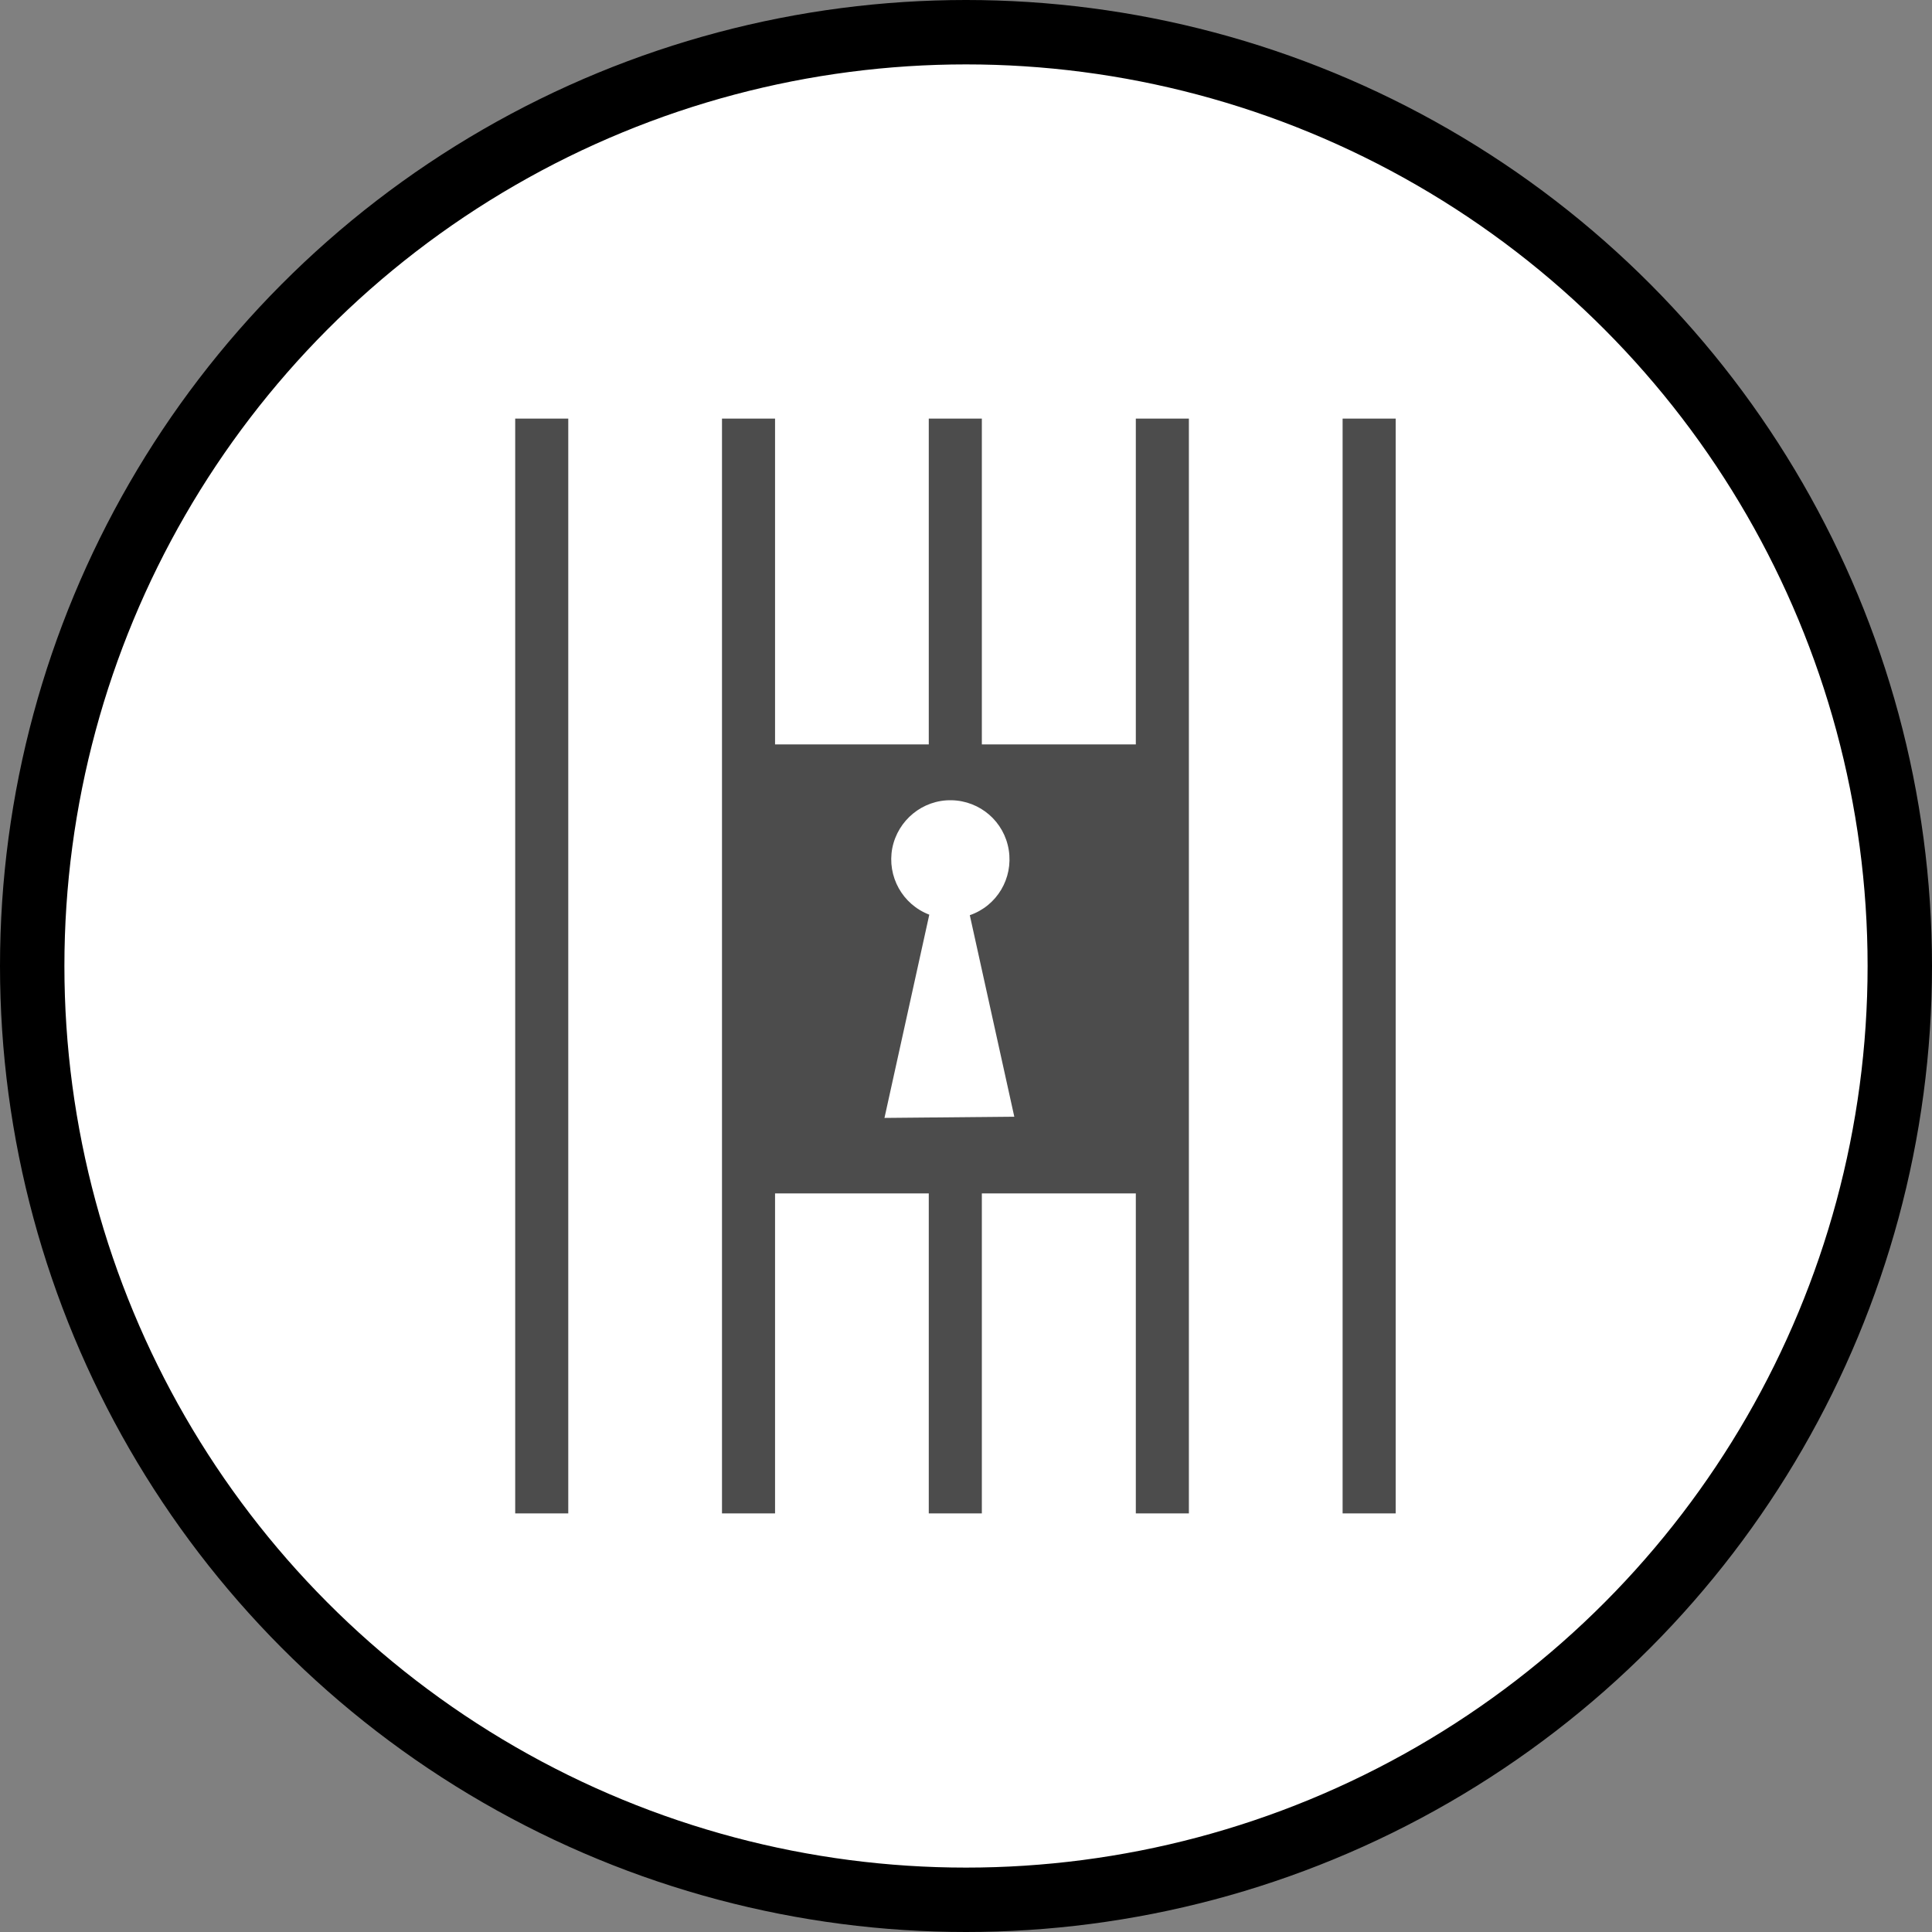 <?xml version="1.0" encoding="UTF-8" standalone="no"?>
<!-- Created with Inkscape (http://www.inkscape.org/) -->

<svg
   xmlns:dc="http://purl.org/dc/elements/1.1/"
   xmlns:cc="http://creativecommons.org/ns#"
   xmlns:rdf="http://www.w3.org/1999/02/22-rdf-syntax-ns#"
   xmlns:svg="http://www.w3.org/2000/svg"
   xmlns="http://www.w3.org/2000/svg"
   xmlns:xlink="http://www.w3.org/1999/xlink"
   xmlns:sodipodi="http://sodipodi.sourceforge.net/DTD/sodipodi-0.dtd"
   xmlns:inkscape="http://www.inkscape.org/namespaces/inkscape"
   width="30px"
   height="30px"
   version="1.1"
   id="svg8"
   inkscape:version="0.92.4 5da689c313, 2019-01-14"
   sodipodi:docname="container.svg">
  <rect width="100%" height="100%" fill="#808080" stroke="none"/>
  <defs
     id="defs2" />
  <sodipodi:namedview
     id="base"
     pagecolor="#ffffff"
     bordercolor="#666666"
     borderopacity="1.0"
     inkscape:pageopacity="0.0"
     inkscape:pageshadow="2"
     inkscape:zoom="13.049334"
     inkscape:cx="18.679046"
     inkscape:cy="12.165829"
     inkscape:document-units="px"
     inkscape:current-layer="layer1"
     showgrid="false"
     inkscape:snap-page="false"
     units="px"
     inkscape:window-width="1884"
     inkscape:window-height="1061"
     inkscape:window-x="0"
     inkscape:window-y="0"
     inkscape:window-maximized="1"
     fit-margin-top="0"
     fit-margin-left="0"
     fit-margin-right="0"
     fit-margin-bottom="0" />
    <circle
       style="color:#000000;clip-rule:nonzero;display:inline;overflow:visible;visibility:visible;opacity:1;isolation:auto;mix-blend-mode:normal;color-interpolation:sRGB;color-interpolation-filters:linearRGB;solid-color:#000000;solid-opacity:1;vector-effect:none;fill:#ffffff;fill-opacity:1;fill-rule:evenodd;stroke:#000000;stroke-width:1;stroke-linecap:butt;stroke-linejoin:miter;stroke-miterlimit:4;stroke-dasharray:none;stroke-dashoffset:0;stroke-opacity:1;marker:none;color-rendering:auto;image-rendering:auto;shape-rendering:auto;text-rendering:auto;enable-background:accumulate"
       id="path815"
       cx="15"
       cy="15"
       r="14.5" />
<g transform="translate(8.0,6.5)"><path fill-rule="nonzero" fill="rgb(30%,30%,30%)" fill-opacity="1" d="M 0 0 L 0.824 0 L 0.824 17 L 0 17 Z M 0 0 "/>
<path fill-rule="nonzero" fill="rgb(30%,30%,30%)" fill-opacity="1" d="M 12.848 0 L 13.672 0 L 13.672 17 L 12.848 17 Z M 12.848 0 "/>
<path fill-rule="nonzero" fill="rgb(30%,30%,30%)" fill-opacity="1" d="M 9.637 0 L 9.637 5.059 L 7.246 5.059 L 7.246 0 L 6.422 0 L 6.422 5.059 L 4.035 5.059 L 4.035 0 L 3.211 0 L 3.211 17 L 4.035 17 L 4.035 12.031 L 6.422 12.031 L 6.422 17 L 7.246 17 L 7.246 12.031 L 9.637 12.031 L 9.637 17 L 10.461 17 L 10.461 0 Z M 5.734 10.859 L 6.43 7.703 C 6.012 7.543 5.773 7.109 5.855 6.672 C 5.941 6.234 6.328 5.918 6.773 5.926 C 7.219 5.934 7.594 6.258 7.664 6.699 C 7.734 7.141 7.48 7.566 7.059 7.711 L 7.75 10.84 Z M 5.734 10.859 "/>
</g>
</svg>
